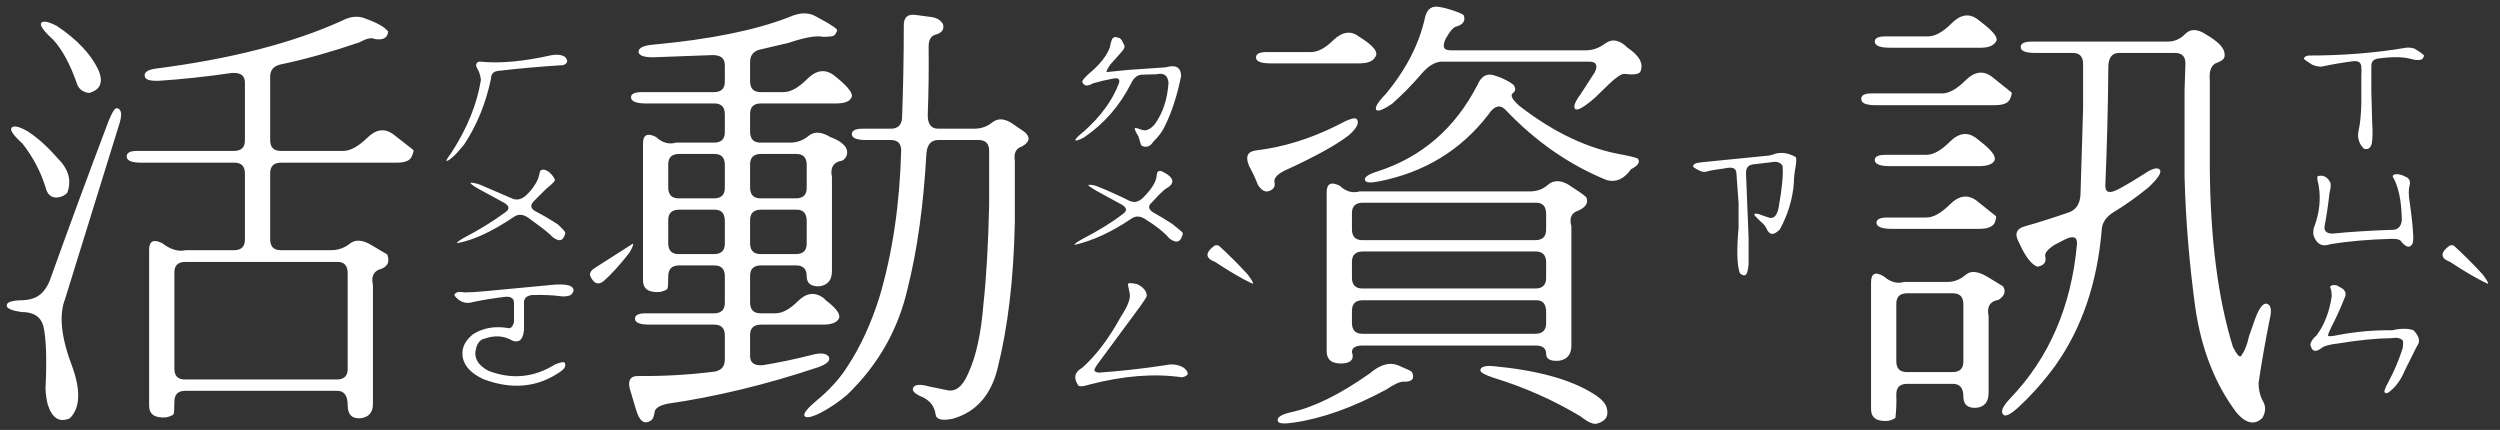 <svg width="157" height="27" viewBox="0 0 157 27" fill="none" xmlns="http://www.w3.org/2000/svg">
<rect x="0" y="0" width="157" height="27" fill="#333333" stroke="none"/>
<path d="M30.174 3.871C31.377 3.999 32.872 3.862 34.658 3.461C35.005 3.406 35.278 3.443 35.478 3.57C35.697 3.807 35.661 3.98 35.369 4.09C33.911 4.181 32.571 4.299 31.349 4.445C31.003 4.464 30.83 4.637 30.83 4.965C30.502 6.514 29.937 7.891 29.135 9.094L28.615 9.695C28.305 9.987 28.114 10.124 28.041 10.105C28.005 10.087 28.114 9.905 28.369 9.559C29.353 8.027 29.964 6.514 30.201 5.02C30.183 4.837 30.137 4.655 30.064 4.473C29.937 4.254 29.882 4.117 29.9 4.062C29.937 3.917 30.028 3.853 30.174 3.871ZM33.92 10.734C34.066 10.607 34.257 10.634 34.494 10.816C34.695 10.999 34.813 11.163 34.849 11.309C34.831 11.4 34.649 11.582 34.303 11.855L33.564 12.594C33.291 12.849 33.3 13.068 33.592 13.25C34.12 13.523 34.603 13.806 35.041 14.098C35.333 14.371 35.488 14.544 35.506 14.617C35.396 15.128 35.132 15.219 34.713 14.891C34.458 14.635 34.111 14.353 33.674 14.043L33.154 13.66C32.826 13.441 32.525 13.432 32.252 13.633C30.903 14.544 29.718 15.091 28.697 15.273C28.661 15.237 28.816 15.118 29.162 14.918C30.11 14.426 30.967 13.897 31.732 13.332C32.024 13.132 31.997 12.931 31.65 12.73L30.092 11.883C29.672 11.646 29.499 11.509 29.572 11.473C29.718 11.473 29.919 11.518 30.174 11.609L32.142 12.457C32.452 12.603 32.762 12.53 33.072 12.238C33.364 11.965 33.601 11.637 33.783 11.254C33.838 11.09 33.883 10.917 33.92 10.734ZM37.392 16.805L39.744 15.301C39.799 15.337 39.726 15.529 39.525 15.875C38.942 16.622 38.404 17.215 37.912 17.652C37.566 17.926 37.283 17.816 37.064 17.324C37.01 17.142 37.119 16.969 37.392 16.805ZM30.529 18.281L34.877 17.871C35.26 17.853 35.542 17.871 35.724 17.926C35.907 17.98 36.007 18.081 36.025 18.227C35.989 18.391 35.907 18.5 35.779 18.555C35.615 18.609 35.442 18.628 35.26 18.609C34.767 18.537 34.157 18.509 33.428 18.527C33.081 18.564 32.908 18.719 32.908 18.992V20.715C32.872 21.079 32.771 21.307 32.607 21.398C32.425 21.471 32.234 21.444 32.033 21.316C31.559 21.079 31.03 21.061 30.447 21.262C30.174 21.316 29.991 21.517 29.9 21.863C29.736 22.447 29.991 22.921 30.666 23.285C32.142 23.85 33.546 23.713 34.877 22.875C35.223 22.747 35.415 22.711 35.451 22.766C35.56 22.948 35.488 23.13 35.232 23.312C33.792 24.333 32.161 24.497 30.338 23.805C29.39 23.349 28.962 22.747 29.053 22C29.107 21.635 29.326 21.298 29.709 20.988C30.347 20.587 31.085 20.46 31.924 20.605C32.07 20.642 32.188 20.523 32.279 20.25V19.02C32.279 18.746 32.106 18.619 31.76 18.637C31.103 18.71 30.42 18.819 29.709 18.965C29.253 19.111 28.861 18.974 28.533 18.555C28.57 18.354 28.779 18.29 29.162 18.363C29.545 18.363 30.001 18.336 30.529 18.281ZM21.478 1.301C22.025 1.009 22.536 0.973 23.01 1.191C23.721 1.447 24.176 1.711 24.377 1.984C24.34 2.385 24.058 2.54 23.529 2.449C23.347 2.34 23.019 2.413 22.545 2.668C20.777 3.27 19.154 3.725 17.678 4.035C17.204 4.126 16.967 4.382 16.967 4.801V8.793C16.967 9.249 17.186 9.477 17.623 9.477H21.561C21.998 9.477 22.499 9.203 23.064 8.656C23.611 8.109 24.158 8.036 24.705 8.438L25.963 9.422C25.981 9.495 25.945 9.632 25.853 9.832C25.744 10.087 25.434 10.215 24.924 10.215H17.65C17.195 10.215 16.967 10.434 16.967 10.871V15.027C16.967 15.483 17.186 15.711 17.623 15.711H20.795C21.232 15.711 21.624 15.574 21.971 15.301C22.317 15.027 22.764 15.055 23.311 15.383L24.322 15.984C24.505 16.477 24.322 16.796 23.775 16.941C23.429 17.105 23.311 17.424 23.42 17.898V25.363C23.42 25.91 23.155 26.211 22.627 26.266C22.098 26.302 21.834 26.029 21.834 25.445C21.834 24.844 21.615 24.543 21.178 24.543H11.635C11.179 24.543 10.951 24.771 10.951 25.227C10.951 25.701 10.933 25.965 10.896 26.02C10.823 26.092 10.668 26.156 10.432 26.211C9.721 26.266 9.365 26.02 9.365 25.473V15.684C9.365 15.137 9.639 15 10.185 15.273C10.714 15.675 11.206 15.82 11.662 15.711H14.697C15.153 15.711 15.381 15.492 15.381 15.055V10.898C15.381 10.443 15.162 10.215 14.725 10.215H8.873C8.326 10.215 8.025 10.115 7.971 9.914C7.898 9.622 8.116 9.477 8.627 9.477H14.697C15.153 9.477 15.381 9.258 15.381 8.82V5.184C15.381 4.746 15.107 4.546 14.56 4.582C12.92 4.819 11.389 4.983 9.967 5.074C9.42 5.092 9.128 5.001 9.092 4.801C9.037 4.546 9.265 4.382 9.775 4.309C14.478 3.707 18.38 2.704 21.478 1.301ZM2.584 1.438C2.712 1.292 3.04 1.355 3.568 1.629C4.826 2.467 5.692 3.379 6.166 4.363C6.512 5.147 6.321 5.639 5.592 5.84C5.191 5.785 4.935 5.585 4.826 5.238C4.407 4.035 3.915 3.124 3.35 2.504C2.748 1.957 2.493 1.602 2.584 1.438ZM6.822 7.59C7.059 7.007 7.241 6.742 7.369 6.797C7.643 6.87 7.679 7.216 7.478 7.836L4.088 18.773C3.687 19.794 3.842 21.225 4.553 23.066C5.081 24.561 5.027 25.628 4.389 26.266C3.732 26.557 3.268 26.266 2.994 25.391C2.921 25.081 2.876 24.762 2.857 24.434C2.948 22.556 2.903 21.234 2.721 20.469C2.557 19.885 2.101 19.594 1.353 19.594C0.697 19.503 0.387 19.357 0.424 19.156C0.442 18.974 0.743 18.874 1.326 18.855C1.855 18.855 2.274 18.719 2.584 18.445C2.784 18.263 2.958 18.008 3.103 17.68C4.307 14.325 5.546 10.962 6.822 7.59ZM0.725 8.027C0.852 7.863 1.189 7.936 1.736 8.246C2.356 8.647 2.976 9.203 3.596 9.914C4.307 10.607 4.516 11.336 4.225 12.102C4.079 12.266 3.878 12.366 3.623 12.402C3.222 12.439 2.967 12.22 2.857 11.746C2.547 10.762 2.064 9.85 1.408 9.012C0.843 8.501 0.615 8.173 0.725 8.027ZM21.834 17.16C21.834 16.686 21.624 16.449 21.205 16.449H11.635C11.179 16.449 10.951 16.668 10.951 17.105V23.148C10.951 23.604 11.17 23.832 11.607 23.832H21.15C21.606 23.832 21.834 23.613 21.834 23.176V17.16ZM69.856 2.422C69.966 2.312 70.075 2.294 70.184 2.367C70.33 2.349 70.458 2.486 70.567 2.777C70.676 2.887 70.622 3.06 70.403 3.297L69.719 4.062C69.537 4.336 69.464 4.491 69.501 4.527L70.841 4.391L73.219 4.227C73.839 4.044 74.158 4.227 74.176 4.773C73.921 6.013 73.584 7.052 73.165 7.891C73.037 8.201 72.791 8.538 72.426 8.902C72.226 9.212 71.98 9.294 71.688 9.148C71.652 9.094 71.615 8.993 71.579 8.848L71.497 8.574C71.296 8.246 71.223 8.064 71.278 8.027C71.333 8.027 71.488 8.073 71.743 8.164C71.998 8.237 72.262 8.109 72.536 7.781C73.028 7.089 73.311 6.232 73.383 5.211C73.347 4.737 73.092 4.555 72.618 4.664L71.688 4.691C71.415 4.71 71.196 4.892 71.032 5.238C70.321 6.642 69.337 7.772 68.079 8.629C67.732 8.811 67.55 8.866 67.532 8.793C67.532 8.72 67.723 8.529 68.106 8.219C69.145 7.289 69.865 6.296 70.266 5.238C70.357 4.965 70.23 4.865 69.883 4.938C69.482 5.01 69.063 5.111 68.626 5.238C68.297 5.439 68.079 5.411 67.969 5.156C67.951 5.065 68.097 4.883 68.407 4.609C69.063 4.062 69.492 3.525 69.692 2.996C69.728 2.777 69.783 2.586 69.856 2.422ZM72.645 10.953C72.682 10.734 72.809 10.68 73.028 10.789C73.775 11.172 73.821 11.537 73.165 11.883C72.891 12.12 72.618 12.393 72.344 12.703C72.071 12.94 72.107 13.159 72.454 13.359C72.855 13.578 73.247 13.815 73.629 14.07C74.049 14.398 74.268 14.59 74.286 14.645C74.176 15.21 73.894 15.319 73.438 14.973C73.11 14.59 72.609 14.189 71.934 13.77C71.606 13.551 71.305 13.542 71.032 13.742C69.829 14.562 68.644 15.109 67.477 15.383C67.459 15.328 67.614 15.21 67.942 15.027C68.999 14.48 69.856 13.952 70.512 13.441C70.804 13.241 70.777 13.04 70.43 12.84L68.872 11.992C68.471 11.755 68.297 11.628 68.352 11.609C68.516 11.591 68.717 11.628 68.954 11.719C69.628 11.992 70.294 12.293 70.95 12.621C71.242 12.749 71.524 12.676 71.797 12.402C72.363 11.837 72.645 11.354 72.645 10.953ZM76.254 15.438C76.364 15.383 76.464 15.383 76.555 15.438C77.175 16.003 77.777 16.604 78.36 17.242C78.615 17.588 78.725 17.78 78.688 17.816C78.652 17.816 78.46 17.725 78.114 17.543C77.512 17.215 76.911 16.85 76.309 16.449C75.689 16.212 75.671 15.875 76.254 15.438ZM70.841 17.816C70.913 17.762 71.105 17.771 71.415 17.844C71.816 18.044 72.016 18.29 72.016 18.582C72.016 18.637 71.879 18.855 71.606 19.238L68.981 22.793C68.781 23.066 68.698 23.23 68.735 23.285C68.808 23.376 68.926 23.413 69.091 23.395C70.403 23.303 71.779 23.148 73.219 22.93C73.62 22.838 73.994 22.893 74.341 23.094C74.705 23.404 74.669 23.604 74.231 23.695C72.481 23.44 70.531 23.595 68.379 24.16C68.033 24.27 67.814 24.288 67.723 24.215C67.395 23.741 67.477 23.367 67.969 23.094C68.844 22.31 69.656 21.234 70.403 19.867C70.822 19.229 71.004 18.755 70.95 18.445C70.859 18.044 70.822 17.835 70.841 17.816ZM49.54 1.082C50.178 0.79 50.725 0.763 51.18 1L51.481 1.164C52.192 1.547 52.557 1.793 52.575 1.902C52.538 2.03 52.475 2.139 52.383 2.23C52.292 2.285 52.064 2.312 51.7 2.312C51.262 2.221 50.533 2.349 49.512 2.695L47.762 3.105C47.325 3.197 47.106 3.461 47.106 3.898V5.102C47.106 5.557 47.325 5.785 47.762 5.785H49.212C49.649 5.785 50.141 5.512 50.688 4.965C51.253 4.4 51.809 4.318 52.356 4.719L52.63 4.938C53.304 5.503 53.587 5.895 53.477 6.113C53.368 6.368 53.049 6.496 52.52 6.496H47.79C47.334 6.496 47.106 6.715 47.106 7.152V8.273C47.106 8.729 47.325 8.957 47.762 8.957H49.622C50.059 8.957 50.451 8.811 50.797 8.52C51.144 8.246 51.59 8.273 52.137 8.602C52.958 8.911 53.304 9.294 53.176 9.75C53.085 9.987 52.921 10.115 52.684 10.133C52.283 10.279 52.137 10.607 52.247 11.117V17.023C52.247 17.588 51.982 17.908 51.454 17.98C50.925 17.999 50.661 17.789 50.661 17.352C50.661 16.896 50.442 16.668 50.005 16.668H47.79C47.334 16.668 47.106 16.887 47.106 17.324V18.992C47.106 19.448 47.325 19.676 47.762 19.676H48.692C49.13 19.676 49.603 19.421 50.114 18.91C50.643 18.381 51.18 18.318 51.727 18.719C51.818 18.828 51.91 18.91 52.001 18.965C52.566 19.421 52.794 19.767 52.684 20.004C52.557 20.259 52.219 20.387 51.672 20.387H47.79C47.334 20.387 47.106 20.605 47.106 21.043V22.355C47.106 22.793 47.38 22.984 47.926 22.93C48.929 22.766 49.932 22.556 50.934 22.301C51.518 22.137 51.891 22.173 52.055 22.41C52.165 22.647 51.937 22.866 51.372 23.066C48.09 24.16 44.919 24.926 41.856 25.363C41.419 25.473 41.172 25.628 41.118 25.828C41.081 26.102 41.018 26.284 40.926 26.375C40.489 26.703 40.161 26.484 39.942 25.719L39.614 24.625C39.377 23.932 39.541 23.595 40.106 23.613C41.656 23.631 43.242 23.54 44.864 23.34C45.301 23.267 45.52 23.012 45.52 22.574V21.07C45.52 20.615 45.301 20.387 44.864 20.387H40.79C40.243 20.387 39.942 20.287 39.887 20.086C39.833 19.812 40.051 19.676 40.544 19.676H44.837C45.292 19.676 45.52 19.457 45.52 19.02V17.352C45.52 16.896 45.301 16.668 44.864 16.668H42.649C42.193 16.668 41.965 16.896 41.965 17.352C41.965 17.826 41.947 18.09 41.911 18.145C41.838 18.217 41.683 18.281 41.446 18.336C40.735 18.391 40.38 18.145 40.38 17.598V9.012C40.38 8.465 40.653 8.328 41.2 8.602C41.583 8.966 42.002 9.085 42.458 8.957H44.837C45.292 8.957 45.52 8.738 45.52 8.301V7.18C45.52 6.724 45.301 6.496 44.864 6.496H40.571C40.024 6.496 39.714 6.396 39.641 6.195C39.568 5.922 39.796 5.785 40.325 5.785H44.837C45.292 5.785 45.52 5.566 45.52 5.129V4.09C45.52 3.652 45.247 3.443 44.7 3.461L41.008 3.598C40.462 3.598 40.161 3.497 40.106 3.297C40.07 3.023 40.37 2.859 41.008 2.805C44.581 2.477 47.425 1.902 49.54 1.082ZM56.758 1.629C56.74 1.082 57.005 0.854 57.551 0.945L58.372 1.055C58.791 1.091 59.074 1.246 59.219 1.52C59.31 1.848 59.156 2.066 58.755 2.176C58.463 2.249 58.317 2.504 58.317 2.941C58.335 4.345 58.317 5.776 58.262 7.234C58.262 7.799 58.481 8.082 58.919 8.082H61.188C61.626 8.082 62.008 7.945 62.337 7.672C62.701 7.398 63.139 7.444 63.649 7.809L64.36 8.301C64.725 8.629 64.661 8.93 64.169 9.203C63.804 9.312 63.658 9.613 63.731 10.105V13.988C63.658 17.525 63.294 20.587 62.637 23.176C62.218 24.835 61.288 25.874 59.848 26.293C59.156 26.439 58.791 26.348 58.755 26.02C58.682 25.509 58.399 25.145 57.907 24.926C57.469 24.744 57.278 24.561 57.333 24.379C57.424 24.142 57.761 24.105 58.344 24.27L59.411 24.488C59.976 24.652 60.441 24.306 60.805 23.449C61.297 22.392 61.617 20.934 61.762 19.074C61.945 17.397 62.063 15.328 62.118 12.867V9.477C62.118 9.021 61.899 8.793 61.462 8.793H58.919C58.481 8.793 58.235 9.066 58.18 9.613C57.998 12.876 57.606 15.702 57.005 18.09C56.421 20.678 55.154 22.912 53.204 24.789C52.693 25.227 52.147 25.6 51.563 25.91C50.98 26.202 50.633 26.275 50.524 26.129C50.433 25.983 50.679 25.664 51.262 25.172C52.083 24.497 52.73 23.787 53.204 23.039C54.024 21.799 54.699 20.341 55.227 18.664C56.047 15.912 56.503 12.84 56.594 9.449C56.594 9.012 56.376 8.793 55.938 8.793H54.407C53.86 8.793 53.559 8.693 53.505 8.492C53.45 8.219 53.678 8.082 54.188 8.082H55.938C56.376 8.082 56.613 7.863 56.649 7.426C56.722 5.493 56.758 3.561 56.758 1.629ZM45.52 10.352C45.52 9.896 45.301 9.668 44.864 9.668H42.649C42.193 9.668 41.965 9.887 41.965 10.324V11.773C41.965 12.229 42.184 12.457 42.622 12.457H44.837C45.292 12.457 45.52 12.238 45.52 11.801V10.352ZM50.661 10.352C50.661 9.896 50.442 9.668 50.005 9.668H47.79C47.334 9.668 47.106 9.887 47.106 10.324V11.773C47.106 12.229 47.325 12.457 47.762 12.457H49.977C50.433 12.457 50.661 12.238 50.661 11.801V10.352ZM45.52 13.879C45.52 13.405 45.31 13.168 44.891 13.168H42.649C42.193 13.168 41.965 13.387 41.965 13.824V15.273C41.965 15.729 42.184 15.957 42.622 15.957H44.837C45.292 15.957 45.52 15.738 45.52 15.301V13.879ZM50.661 13.879C50.661 13.405 50.451 13.168 50.032 13.168H47.79C47.334 13.168 47.106 13.387 47.106 13.824V15.273C47.106 15.729 47.325 15.957 47.762 15.957H49.977C50.433 15.957 50.661 15.738 50.661 15.301V13.879ZM111.535 9.641C111.936 9.549 112.346 9.622 112.765 9.859C112.82 9.914 112.82 10.115 112.765 10.461C112.692 10.844 112.656 11.181 112.656 11.473C112.583 12.475 112.291 13.45 111.781 14.398C111.398 14.8 111.115 14.781 110.933 14.344C110.897 14.253 110.833 14.162 110.742 14.07C110.359 13.724 110.167 13.523 110.167 13.469C110.204 13.378 110.395 13.405 110.742 13.551L110.988 13.633C111.352 13.797 111.589 13.596 111.699 13.031C111.917 11.81 111.999 10.935 111.945 10.406C111.799 10.188 111.562 10.115 111.234 10.188L110.085 10.324C109.794 10.361 109.648 10.543 109.648 10.871L109.812 14.945V16.613C109.794 16.796 109.766 16.951 109.73 17.078C109.657 17.333 109.502 17.361 109.265 17.16C109.083 16.668 109.055 15.711 109.183 14.289V12.758L109.046 10.871C109.028 10.598 108.846 10.488 108.499 10.543L107.433 10.707C107.196 10.78 107.032 10.807 106.941 10.789C106.777 10.753 106.576 10.652 106.339 10.488C106.285 10.324 106.467 10.224 106.886 10.188L111.015 9.777C111.179 9.759 111.352 9.714 111.535 9.641ZM89.496 1.082C89.623 0.535 89.951 0.326 90.48 0.453L90.753 0.508C91.464 0.708 91.856 0.863 91.929 0.973C92.038 1.301 91.893 1.529 91.492 1.656C91.309 1.674 91.081 1.921 90.808 2.395C90.553 2.905 90.644 3.16 91.081 3.16H99.585C100.023 3.16 100.433 3.014 100.816 2.723C101.253 2.413 101.718 2.504 102.21 2.996C102.976 3.507 103.24 4.017 103.003 4.527C102.876 4.673 102.538 4.71 101.992 4.637C101.791 4.655 101.481 4.865 101.062 5.266L100.16 6.141C99.485 6.724 99.075 6.961 98.929 6.852C98.783 6.724 98.893 6.414 99.257 5.922L100.16 4.527C100.36 4.09 100.242 3.871 99.804 3.871H90.562C90.124 3.871 89.678 4.145 89.222 4.691C88.693 5.311 88.092 5.922 87.417 6.523C86.871 6.888 86.542 7.016 86.433 6.906C86.324 6.76 86.515 6.432 87.007 5.922C88.302 4.372 89.131 2.759 89.496 1.082ZM83.753 2.504C84.318 1.975 84.856 1.911 85.367 2.312C86.278 2.878 86.606 3.306 86.351 3.598C86.223 3.853 85.886 3.98 85.339 3.98H79.788C79.242 3.98 78.941 3.88 78.886 3.68C78.831 3.406 79.05 3.27 79.542 3.27H82.331C82.769 3.27 83.243 3.014 83.753 2.504ZM92.777 5.348C93.032 4.746 93.424 4.555 93.953 4.773L94.199 4.855C94.709 5.074 95.01 5.257 95.101 5.402C95.192 5.585 95.165 5.73 95.019 5.84C94.818 5.967 94.955 6.241 95.429 6.66C97.598 8.337 99.768 9.358 101.937 9.723C102.484 9.832 102.794 9.914 102.867 9.969C103.012 10.188 102.867 10.406 102.429 10.625C101.992 11.245 101.481 11.473 100.898 11.309C98.564 10.361 96.459 8.902 94.581 6.934C94.217 6.533 93.843 6.624 93.46 7.207C91.747 9.431 89.459 10.825 86.597 11.391C86.05 11.5 85.758 11.473 85.722 11.309C85.667 11.126 85.932 10.944 86.515 10.762C89.286 9.868 91.373 8.064 92.777 5.348ZM83.999 7.863C84.692 7.48 85.093 7.353 85.203 7.48C85.385 7.699 85.221 8.036 84.71 8.492C83.908 9.112 82.568 9.85 80.691 10.707C80.217 10.944 79.998 11.181 80.034 11.418C80.107 11.728 79.971 11.928 79.624 12.02C79.406 12.056 79.196 11.919 78.996 11.609C78.85 11.227 78.667 10.835 78.449 10.434C78.193 9.85 78.33 9.522 78.859 9.449C80.572 9.249 82.286 8.72 83.999 7.863ZM97.206 11.609C97.571 11.3 98.008 11.3 98.519 11.609L98.765 11.773C99.33 12.138 99.622 12.357 99.64 12.43C99.749 12.758 99.576 13.022 99.121 13.223C98.683 13.368 98.537 13.697 98.683 14.207V21.699C98.683 22.264 98.419 22.583 97.89 22.656C97.361 22.693 97.097 22.547 97.097 22.219C97.097 21.872 96.878 21.699 96.441 21.699H85.585C85.13 21.699 84.902 21.836 84.902 22.109C85.048 22.529 84.874 22.766 84.382 22.82C83.671 22.875 83.316 22.62 83.316 22.055V12.074C83.316 11.527 83.589 11.391 84.136 11.664C84.519 12.029 84.938 12.147 85.394 12.02H96.085C96.523 12.02 96.897 11.883 97.206 11.609ZM97.097 13.441C97.097 12.967 96.887 12.73 96.468 12.73H85.585C85.13 12.73 84.902 12.949 84.902 13.387V14.398C84.902 14.854 85.121 15.082 85.558 15.082H96.413C96.869 15.082 97.097 14.863 97.097 14.426V13.441ZM97.097 16.477C97.097 16.021 96.878 15.793 96.441 15.793H85.585C85.13 15.793 84.902 16.012 84.902 16.449V17.434C84.902 17.889 85.121 18.117 85.558 18.117H96.413C96.869 18.117 97.097 17.898 97.097 17.461V16.477ZM97.097 19.594C97.097 19.102 96.897 18.855 96.496 18.855H85.585C85.13 18.855 84.902 19.074 84.902 19.512V20.277C84.902 20.733 85.121 20.961 85.558 20.961H96.413C96.869 20.961 97.097 20.742 97.097 20.305V19.594ZM86.023 23.449C86.661 22.902 87.244 22.729 87.773 22.93L88.019 23.039C88.383 23.185 88.602 23.294 88.675 23.367C88.857 23.787 88.684 23.987 88.156 23.969C87.937 23.951 87.572 24.115 87.062 24.461C84.966 25.591 83.024 26.284 81.238 26.539C80.636 26.63 80.308 26.603 80.253 26.457C80.162 26.22 80.445 26.029 81.101 25.883C82.523 25.573 84.163 24.762 86.023 23.449ZM92.968 23.258C92.968 23.057 93.205 22.966 93.679 22.984C96.505 23.24 98.637 23.823 100.077 24.734C100.606 25.062 100.889 25.391 100.925 25.719C101.016 26.156 100.816 26.448 100.324 26.594C100.105 26.685 99.74 26.53 99.23 26.129C97.516 25.108 95.703 24.306 93.788 23.723C93.242 23.54 92.968 23.385 92.968 23.258ZM151.107 2.996C151.272 2.978 151.445 2.996 151.627 3.051C152.046 3.306 152.247 3.461 152.229 3.516C152.174 3.68 152.083 3.762 151.955 3.762C151.791 3.78 151.618 3.762 151.436 3.707C150.907 3.561 150.205 3.552 149.33 3.68C149.057 3.716 148.92 3.871 148.92 4.145V5.758L148.975 7.754C149.011 8.264 149.002 8.684 148.947 9.012C148.874 9.303 148.71 9.413 148.455 9.34C148.127 9.012 148.018 8.62 148.127 8.164C148.218 7.781 148.273 7.216 148.291 6.469V4.664C148.309 4.518 148.309 4.372 148.291 4.227C148.291 3.935 148.118 3.807 147.772 3.844C147.079 3.935 146.441 4.044 145.857 4.172C145.693 4.208 145.475 4.172 145.201 4.062C144.855 3.844 144.682 3.716 144.682 3.68C144.7 3.589 144.791 3.525 144.955 3.488C147.143 3.488 149.193 3.324 151.107 2.996ZM150.315 10.98C150.515 10.889 150.798 10.944 151.162 11.145C151.326 11.254 151.381 11.418 151.326 11.637C151.253 11.892 151.253 12.238 151.326 12.676C151.454 13.587 151.527 14.271 151.545 14.727C151.563 14.909 151.554 15.091 151.518 15.273C151.372 15.583 151.144 15.565 150.834 15.219C150.761 15.055 150.542 14.982 150.178 15C148.774 15.037 147.507 15.146 146.377 15.328C145.83 15.529 145.466 15.337 145.283 14.754C145.265 14.517 145.283 14.344 145.338 14.234C145.666 13.359 145.757 12.493 145.611 11.637C145.52 11.29 145.502 11.099 145.557 11.062C145.903 10.971 146.167 11.108 146.35 11.473C146.386 11.637 146.368 11.846 146.295 12.102C146.222 12.776 146.122 13.46 145.994 14.152C145.921 14.48 146.076 14.654 146.459 14.672C147.535 14.562 148.838 14.48 150.369 14.426C150.643 14.371 150.798 14.171 150.834 13.824C150.816 12.603 150.624 11.691 150.26 11.09C150.26 11.053 150.278 11.017 150.315 10.98ZM153.815 15.438C153.924 15.383 154.024 15.383 154.115 15.438C154.735 16.003 155.337 16.604 155.92 17.242C156.175 17.588 156.285 17.78 156.248 17.816C156.212 17.816 156.02 17.725 155.674 17.543C155.072 17.215 154.471 16.85 153.869 16.449C153.249 16.212 153.231 15.875 153.815 15.438ZM146.377 17.953C146.559 17.862 146.751 17.889 146.951 18.035C147.298 18.199 147.389 18.436 147.225 18.746C146.988 19.348 146.714 19.949 146.404 20.551C146.24 20.879 146.177 21.061 146.213 21.098C146.268 21.134 146.468 21.116 146.815 21.043C147.963 20.824 149.102 20.724 150.232 20.742C150.761 20.615 151.208 20.615 151.572 20.742C151.937 21.125 152.01 21.453 151.791 21.727L151.025 23.258C150.77 23.878 150.424 24.342 149.986 24.652C149.859 24.725 149.777 24.707 149.74 24.598C149.722 24.543 149.804 24.342 149.986 23.996C150.351 23.322 150.652 22.611 150.889 21.863C150.925 21.608 150.925 21.444 150.889 21.371C150.725 21.225 150.506 21.18 150.232 21.234C149.193 21.253 148.081 21.362 146.897 21.562C146.386 21.617 146.04 21.699 145.857 21.809C145.438 22.155 145.183 22.1 145.092 21.645C145.11 21.462 145.238 21.271 145.475 21.07C145.967 20.414 146.286 19.594 146.432 18.609C146.432 18.427 146.413 18.272 146.377 18.145C146.322 18.035 146.322 17.971 146.377 17.953ZM122.561 1.465C123.126 0.9 123.673 0.818 124.201 1.219L124.447 1.41C125.158 1.957 125.468 2.34 125.377 2.559C125.231 2.85 124.912 2.996 124.42 2.996H118.678C118.131 2.996 117.821 2.896 117.748 2.695C117.675 2.422 117.903 2.285 118.432 2.285H121.084C121.522 2.285 122.014 2.012 122.561 1.465ZM137.244 2.121C137.572 1.793 138.01 1.811 138.557 2.176C139.341 2.632 139.723 3.051 139.705 3.434C139.742 3.634 139.596 3.798 139.268 3.926C138.885 4.035 138.721 4.409 138.775 5.047V10.57C138.812 15.037 139.295 18.773 140.225 21.781C140.443 22.219 140.607 22.419 140.717 22.383C140.954 22.073 141.127 21.654 141.236 21.125L141.619 20.031C141.874 19.338 142.121 19.02 142.357 19.074C142.613 19.147 142.677 19.457 142.549 20.004C142.275 21.353 142.038 22.702 141.838 24.051C141.838 24.452 141.92 24.816 142.084 25.145C142.303 25.473 142.303 25.837 142.084 26.238C141.61 26.712 141.072 26.612 140.471 25.938C139.122 24.151 138.256 21.963 137.873 19.375C137.49 16.586 137.262 13.833 137.19 11.117V5.703L137.244 3.98C137.244 3.543 137.025 3.324 136.588 3.324H133.088C132.65 3.324 132.423 3.598 132.404 4.145C132.386 6.624 132.322 9.13 132.213 11.664C132.213 12.102 132.486 12.175 133.033 11.883C133.544 11.609 134.081 11.29 134.647 10.926C135.157 10.579 135.485 10.488 135.631 10.652C135.777 10.816 135.54 11.19 134.92 11.773C134.154 12.393 133.434 12.904 132.76 13.305C132.286 13.596 132.031 13.952 131.994 14.371C131.721 17.725 130.755 20.578 129.096 22.93C128.367 23.932 127.565 24.835 126.69 25.637C126.234 26.038 125.942 26.174 125.815 26.047C125.614 25.865 125.76 25.518 126.252 25.008C128.695 22.456 130.089 19.22 130.436 15.301C130.454 14.863 130.19 14.781 129.643 15.055L129.014 15.383C128.594 15.656 128.403 15.893 128.44 16.094C128.531 16.458 128.367 16.677 127.947 16.75C127.565 16.604 127.182 16.103 126.799 15.246C126.489 14.699 126.617 14.353 127.182 14.207C128.075 13.952 128.996 13.66 129.943 13.332C130.381 13.168 130.618 12.803 130.654 12.238L130.818 6.824V4.008C130.818 3.552 130.6 3.324 130.162 3.324H127.811C127.264 3.324 126.963 3.224 126.908 3.023C126.854 2.75 127.081 2.613 127.592 2.613H136.123C136.561 2.613 136.934 2.449 137.244 2.121ZM123.436 5.047C124.001 4.482 124.557 4.409 125.104 4.828L126.334 5.812C126.352 5.885 126.316 6.022 126.225 6.223C126.115 6.478 125.796 6.605 125.268 6.605H117.803C117.256 6.605 116.955 6.505 116.9 6.305C116.828 6.013 117.037 5.867 117.529 5.867H121.959C122.397 5.867 122.889 5.594 123.436 5.047ZM122.451 8.902C123.016 8.337 123.572 8.264 124.119 8.684L124.393 8.902C125.049 9.413 125.341 9.796 125.268 10.051C125.158 10.306 124.83 10.434 124.283 10.434H118.678C118.131 10.434 117.821 10.333 117.748 10.133C117.675 9.859 117.903 9.723 118.432 9.723H120.975C121.412 9.723 121.904 9.449 122.451 8.902ZM122.451 12.84C123.016 12.275 123.572 12.193 124.119 12.594L125.35 13.578C125.368 13.651 125.341 13.788 125.268 13.988C125.14 14.243 124.821 14.371 124.311 14.371H118.787C118.24 14.371 117.93 14.271 117.857 14.07C117.785 13.797 118.012 13.66 118.541 13.66H120.975C121.412 13.66 121.904 13.387 122.451 12.84ZM117.502 17.734C117.502 17.169 117.766 17.042 118.295 17.352C118.714 17.716 119.143 17.835 119.58 17.707H122.287C122.725 17.707 123.117 17.552 123.463 17.242C123.773 16.987 124.219 17.033 124.803 17.379L125.787 17.98C125.988 18.29 125.897 18.573 125.514 18.828C124.967 18.919 124.757 19.266 124.885 19.867V24.652C124.885 25.236 124.63 25.555 124.119 25.609C123.572 25.646 123.299 25.409 123.299 24.898C123.299 24.37 123.08 24.105 122.643 24.105H119.772C119.316 24.105 119.088 24.324 119.088 24.762C119.106 25.254 119.088 25.746 119.033 26.238C118.96 26.311 118.805 26.375 118.568 26.43C117.857 26.484 117.502 26.238 117.502 25.691V17.734ZM123.299 19.102C123.299 18.646 123.08 18.418 122.643 18.418H119.772C119.316 18.418 119.088 18.637 119.088 19.074V22.684C119.088 23.139 119.307 23.367 119.744 23.367H122.615C123.071 23.367 123.299 23.148 123.299 22.711V19.102Z" fill="white"/>
</svg>
